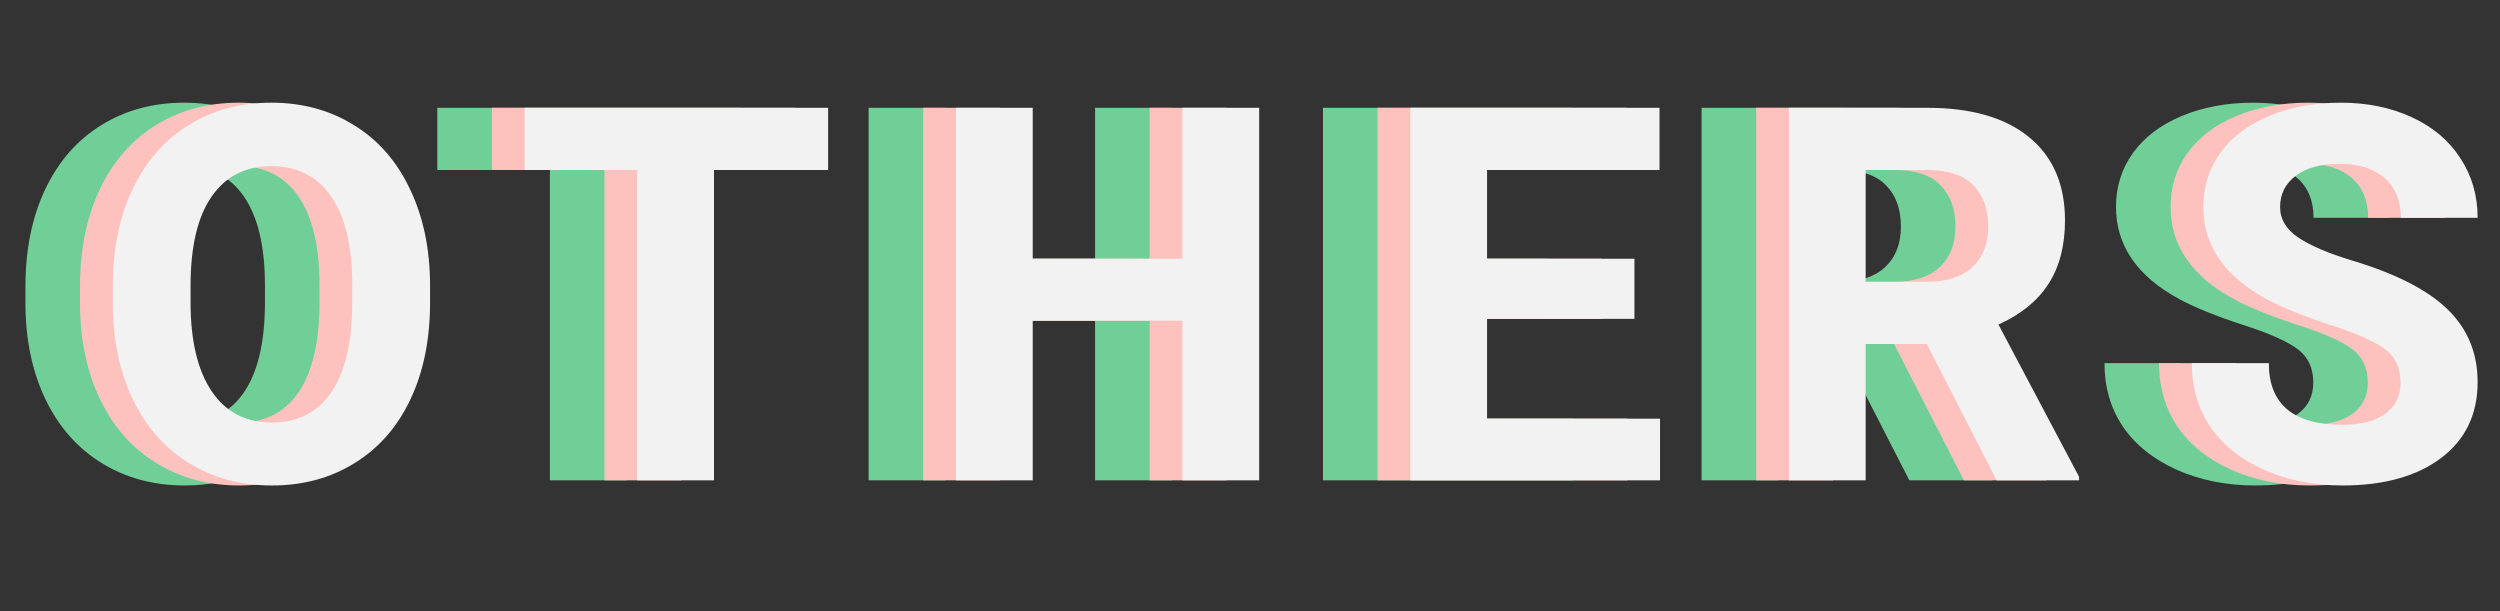 <svg width="229" height="56" viewBox="0 0 229 56" fill="none" xmlns="http://www.w3.org/2000/svg">
<rect x="0" y="0" width="229" height="56" fill="#333333" stroke="none"/>
<path d="M31.394 27.711C31.394 31.07 30.8 34.016 29.613 36.547C28.425 39.078 26.722 41.031 24.503 42.406C22.3 43.781 19.769 44.469 16.909 44.469C14.081 44.469 11.558 43.789 9.339 42.43C7.12 41.07 5.402 39.133 4.183 36.617C2.964 34.086 2.347 31.18 2.331 27.898V26.211C2.331 22.852 2.933 19.898 4.136 17.352C5.355 14.789 7.066 12.828 9.269 11.469C11.488 10.094 14.019 9.406 16.863 9.406C19.706 9.406 22.23 10.094 24.433 11.469C26.652 12.828 28.363 14.789 29.566 17.352C30.784 19.898 31.394 22.844 31.394 26.188V27.711ZM24.269 26.164C24.269 22.586 23.628 19.867 22.347 18.008C21.066 16.148 19.238 15.219 16.863 15.219C14.503 15.219 12.683 16.141 11.402 17.984C10.12 19.812 9.472 22.5 9.456 26.047V27.711C9.456 31.195 10.097 33.898 11.378 35.82C12.659 37.742 14.503 38.703 16.909 38.703C19.269 38.703 21.081 37.781 22.347 35.938C23.613 34.078 24.253 31.375 24.269 27.828V26.164ZM67.855 15.57H57.402V44H50.371V15.57H40.058V9.875H67.855V15.57ZM107.34 44H100.308V29.375H86.597V44H79.566V9.875H86.597V23.703H100.308V9.875H107.34V44ZM141.715 29.211H128.215V38.352H144.059V44H121.184V9.875H144.012V15.57H128.215V23.703H141.715V29.211ZM168.497 31.508H162.895V44H155.864V9.875H168.543C172.575 9.875 175.684 10.773 177.872 12.57C180.059 14.367 181.153 16.906 181.153 20.188C181.153 22.516 180.645 24.461 179.629 26.023C178.629 27.57 177.106 28.805 175.059 29.727L182.442 43.672V44H174.895L168.497 31.508ZM162.895 25.812H168.567C170.333 25.812 171.7 25.367 172.668 24.477C173.637 23.57 174.122 22.328 174.122 20.75C174.122 19.141 173.661 17.875 172.739 16.953C171.833 16.031 170.434 15.57 168.543 15.57H162.895V25.812ZM211.895 35.047C211.895 33.719 211.427 32.703 210.489 32C209.552 31.281 207.864 30.531 205.427 29.75C202.989 28.953 201.059 28.172 199.637 27.406C195.762 25.312 193.825 22.492 193.825 18.945C193.825 17.102 194.341 15.461 195.372 14.023C196.419 12.57 197.911 11.438 199.848 10.625C201.802 9.812 203.989 9.406 206.411 9.406C208.848 9.406 211.02 9.852 212.927 10.742C214.833 11.617 216.309 12.859 217.356 14.469C218.419 16.078 218.95 17.906 218.95 19.953H211.919C211.919 18.391 211.427 17.18 210.442 16.32C209.458 15.445 208.075 15.008 206.294 15.008C204.575 15.008 203.239 15.375 202.286 16.109C201.333 16.828 200.856 17.781 200.856 18.969C200.856 20.078 201.411 21.008 202.52 21.758C203.645 22.508 205.294 23.211 207.466 23.867C211.466 25.07 214.38 26.562 216.208 28.344C218.036 30.125 218.95 32.344 218.95 35C218.95 37.953 217.833 40.273 215.598 41.961C213.364 43.633 210.356 44.469 206.575 44.469C203.95 44.469 201.559 43.992 199.403 43.039C197.247 42.07 195.598 40.75 194.458 39.078C193.333 37.406 192.77 35.469 192.77 33.266H199.825C199.825 37.031 202.075 38.914 206.575 38.914C208.247 38.914 209.552 38.578 210.489 37.906C211.427 37.219 211.895 36.266 211.895 35.047Z" fill="#6FCF97"/>
<path d="M36.394 27.711C36.394 31.07 35.8 34.016 34.612 36.547C33.425 39.078 31.722 41.031 29.503 42.406C27.3 43.781 24.769 44.469 21.909 44.469C19.081 44.469 16.558 43.789 14.339 42.43C12.12 41.07 10.402 39.133 9.183 36.617C7.964 34.086 7.347 31.18 7.331 27.898V26.211C7.331 22.852 7.933 19.898 9.136 17.352C10.355 14.789 12.066 12.828 14.269 11.469C16.488 10.094 19.019 9.406 21.863 9.406C24.706 9.406 27.23 10.094 29.433 11.469C31.652 12.828 33.362 14.789 34.566 17.352C35.784 19.898 36.394 22.844 36.394 26.188V27.711ZM29.269 26.164C29.269 22.586 28.628 19.867 27.347 18.008C26.066 16.148 24.238 15.219 21.863 15.219C19.503 15.219 17.683 16.141 16.402 17.984C15.12 19.812 14.472 22.5 14.456 26.047V27.711C14.456 31.195 15.097 33.898 16.378 35.82C17.659 37.742 19.503 38.703 21.909 38.703C24.269 38.703 26.081 37.781 27.347 35.938C28.613 34.078 29.253 31.375 29.269 27.828V26.164ZM72.855 15.57H62.402V44H55.371V15.57H45.058V9.875H72.855V15.57ZM112.34 44H105.308V29.375H91.597V44H84.566V9.875H91.597V23.703H105.308V9.875H112.34V44ZM146.715 29.211H133.215V38.352H149.059V44H126.184V9.875H149.012V15.57H133.215V23.703H146.715V29.211ZM173.497 31.508H167.895V44H160.864V9.875H173.543C177.575 9.875 180.684 10.773 182.872 12.57C185.059 14.367 186.153 16.906 186.153 20.188C186.153 22.516 185.645 24.461 184.629 26.023C183.629 27.57 182.106 28.805 180.059 29.727L187.442 43.672V44H179.895L173.497 31.508ZM167.895 25.812H173.567C175.333 25.812 176.7 25.367 177.668 24.477C178.637 23.57 179.122 22.328 179.122 20.75C179.122 19.141 178.661 17.875 177.739 16.953C176.833 16.031 175.434 15.57 173.543 15.57H167.895V25.812ZM216.895 35.047C216.895 33.719 216.427 32.703 215.489 32C214.552 31.281 212.864 30.531 210.427 29.75C207.989 28.953 206.059 28.172 204.637 27.406C200.762 25.312 198.825 22.492 198.825 18.945C198.825 17.102 199.341 15.461 200.372 14.023C201.419 12.57 202.911 11.438 204.848 10.625C206.802 9.812 208.989 9.406 211.411 9.406C213.848 9.406 216.02 9.852 217.927 10.742C219.833 11.617 221.309 12.859 222.356 14.469C223.419 16.078 223.95 17.906 223.95 19.953H216.919C216.919 18.391 216.427 17.18 215.442 16.32C214.458 15.445 213.075 15.008 211.294 15.008C209.575 15.008 208.239 15.375 207.286 16.109C206.333 16.828 205.856 17.781 205.856 18.969C205.856 20.078 206.411 21.008 207.52 21.758C208.645 22.508 210.294 23.211 212.466 23.867C216.466 25.07 219.38 26.562 221.208 28.344C223.036 30.125 223.95 32.344 223.95 35C223.95 37.953 222.833 40.273 220.598 41.961C218.364 43.633 215.356 44.469 211.575 44.469C208.95 44.469 206.559 43.992 204.403 43.039C202.247 42.07 200.598 40.75 199.458 39.078C198.333 37.406 197.77 35.469 197.77 33.266H204.825C204.825 37.031 207.075 38.914 211.575 38.914C213.247 38.914 214.552 38.578 215.489 37.906C216.427 37.219 216.895 36.266 216.895 35.047Z" fill="#FEC2BE"/>
<path d="M39.394 27.711C39.394 31.07 38.8 34.016 37.612 36.547C36.425 39.078 34.722 41.031 32.503 42.406C30.3 43.781 27.769 44.469 24.909 44.469C22.081 44.469 19.558 43.789 17.339 42.43C15.12 41.07 13.402 39.133 12.183 36.617C10.964 34.086 10.347 31.18 10.331 27.898V26.211C10.331 22.852 10.933 19.898 12.136 17.352C13.355 14.789 15.066 12.828 17.269 11.469C19.488 10.094 22.019 9.406 24.863 9.406C27.706 9.406 30.23 10.094 32.433 11.469C34.652 12.828 36.362 14.789 37.566 17.352C38.784 19.898 39.394 22.844 39.394 26.188V27.711ZM32.269 26.164C32.269 22.586 31.628 19.867 30.347 18.008C29.066 16.148 27.238 15.219 24.863 15.219C22.503 15.219 20.683 16.141 19.402 17.984C18.12 19.812 17.472 22.5 17.456 26.047V27.711C17.456 31.195 18.097 33.898 19.378 35.82C20.659 37.742 22.503 38.703 24.909 38.703C27.269 38.703 29.081 37.781 30.347 35.938C31.613 34.078 32.253 31.375 32.269 27.828V26.164ZM75.855 15.57H65.402V44H58.371V15.57H48.058V9.875H75.855V15.57ZM115.34 44H108.308V29.375H94.597V44H87.566V9.875H94.597V23.703H108.308V9.875H115.34V44ZM149.715 29.211H136.215V38.352H152.059V44H129.184V9.875H152.012V15.57H136.215V23.703H149.715V29.211ZM176.497 31.508H170.895V44H163.864V9.875H176.543C180.575 9.875 183.684 10.773 185.872 12.57C188.059 14.367 189.153 16.906 189.153 20.188C189.153 22.516 188.645 24.461 187.629 26.023C186.629 27.57 185.106 28.805 183.059 29.727L190.442 43.672V44H182.895L176.497 31.508ZM170.895 25.812H176.567C178.333 25.812 179.7 25.367 180.668 24.477C181.637 23.57 182.122 22.328 182.122 20.75C182.122 19.141 181.661 17.875 180.739 16.953C179.833 16.031 178.434 15.57 176.543 15.57H170.895V25.812ZM219.895 35.047C219.895 33.719 219.427 32.703 218.489 32C217.552 31.281 215.864 30.531 213.427 29.75C210.989 28.953 209.059 28.172 207.637 27.406C203.762 25.312 201.825 22.492 201.825 18.945C201.825 17.102 202.341 15.461 203.372 14.023C204.419 12.57 205.911 11.438 207.848 10.625C209.802 9.812 211.989 9.406 214.411 9.406C216.848 9.406 219.02 9.852 220.927 10.742C222.833 11.617 224.309 12.859 225.356 14.469C226.419 16.078 226.95 17.906 226.95 19.953H219.919C219.919 18.391 219.427 17.18 218.442 16.32C217.458 15.445 216.075 15.008 214.294 15.008C212.575 15.008 211.239 15.375 210.286 16.109C209.333 16.828 208.856 17.781 208.856 18.969C208.856 20.078 209.411 21.008 210.52 21.758C211.645 22.508 213.294 23.211 215.466 23.867C219.466 25.07 222.38 26.562 224.208 28.344C226.036 30.125 226.95 32.344 226.95 35C226.95 37.953 225.833 40.273 223.598 41.961C221.364 43.633 218.356 44.469 214.575 44.469C211.95 44.469 209.559 43.992 207.403 43.039C205.247 42.07 203.598 40.75 202.458 39.078C201.333 37.406 200.77 35.469 200.77 33.266H207.825C207.825 37.031 210.075 38.914 214.575 38.914C216.247 38.914 217.552 38.578 218.489 37.906C219.427 37.219 219.895 36.266 219.895 35.047Z" fill="#F2F2F2"/>
</svg>
